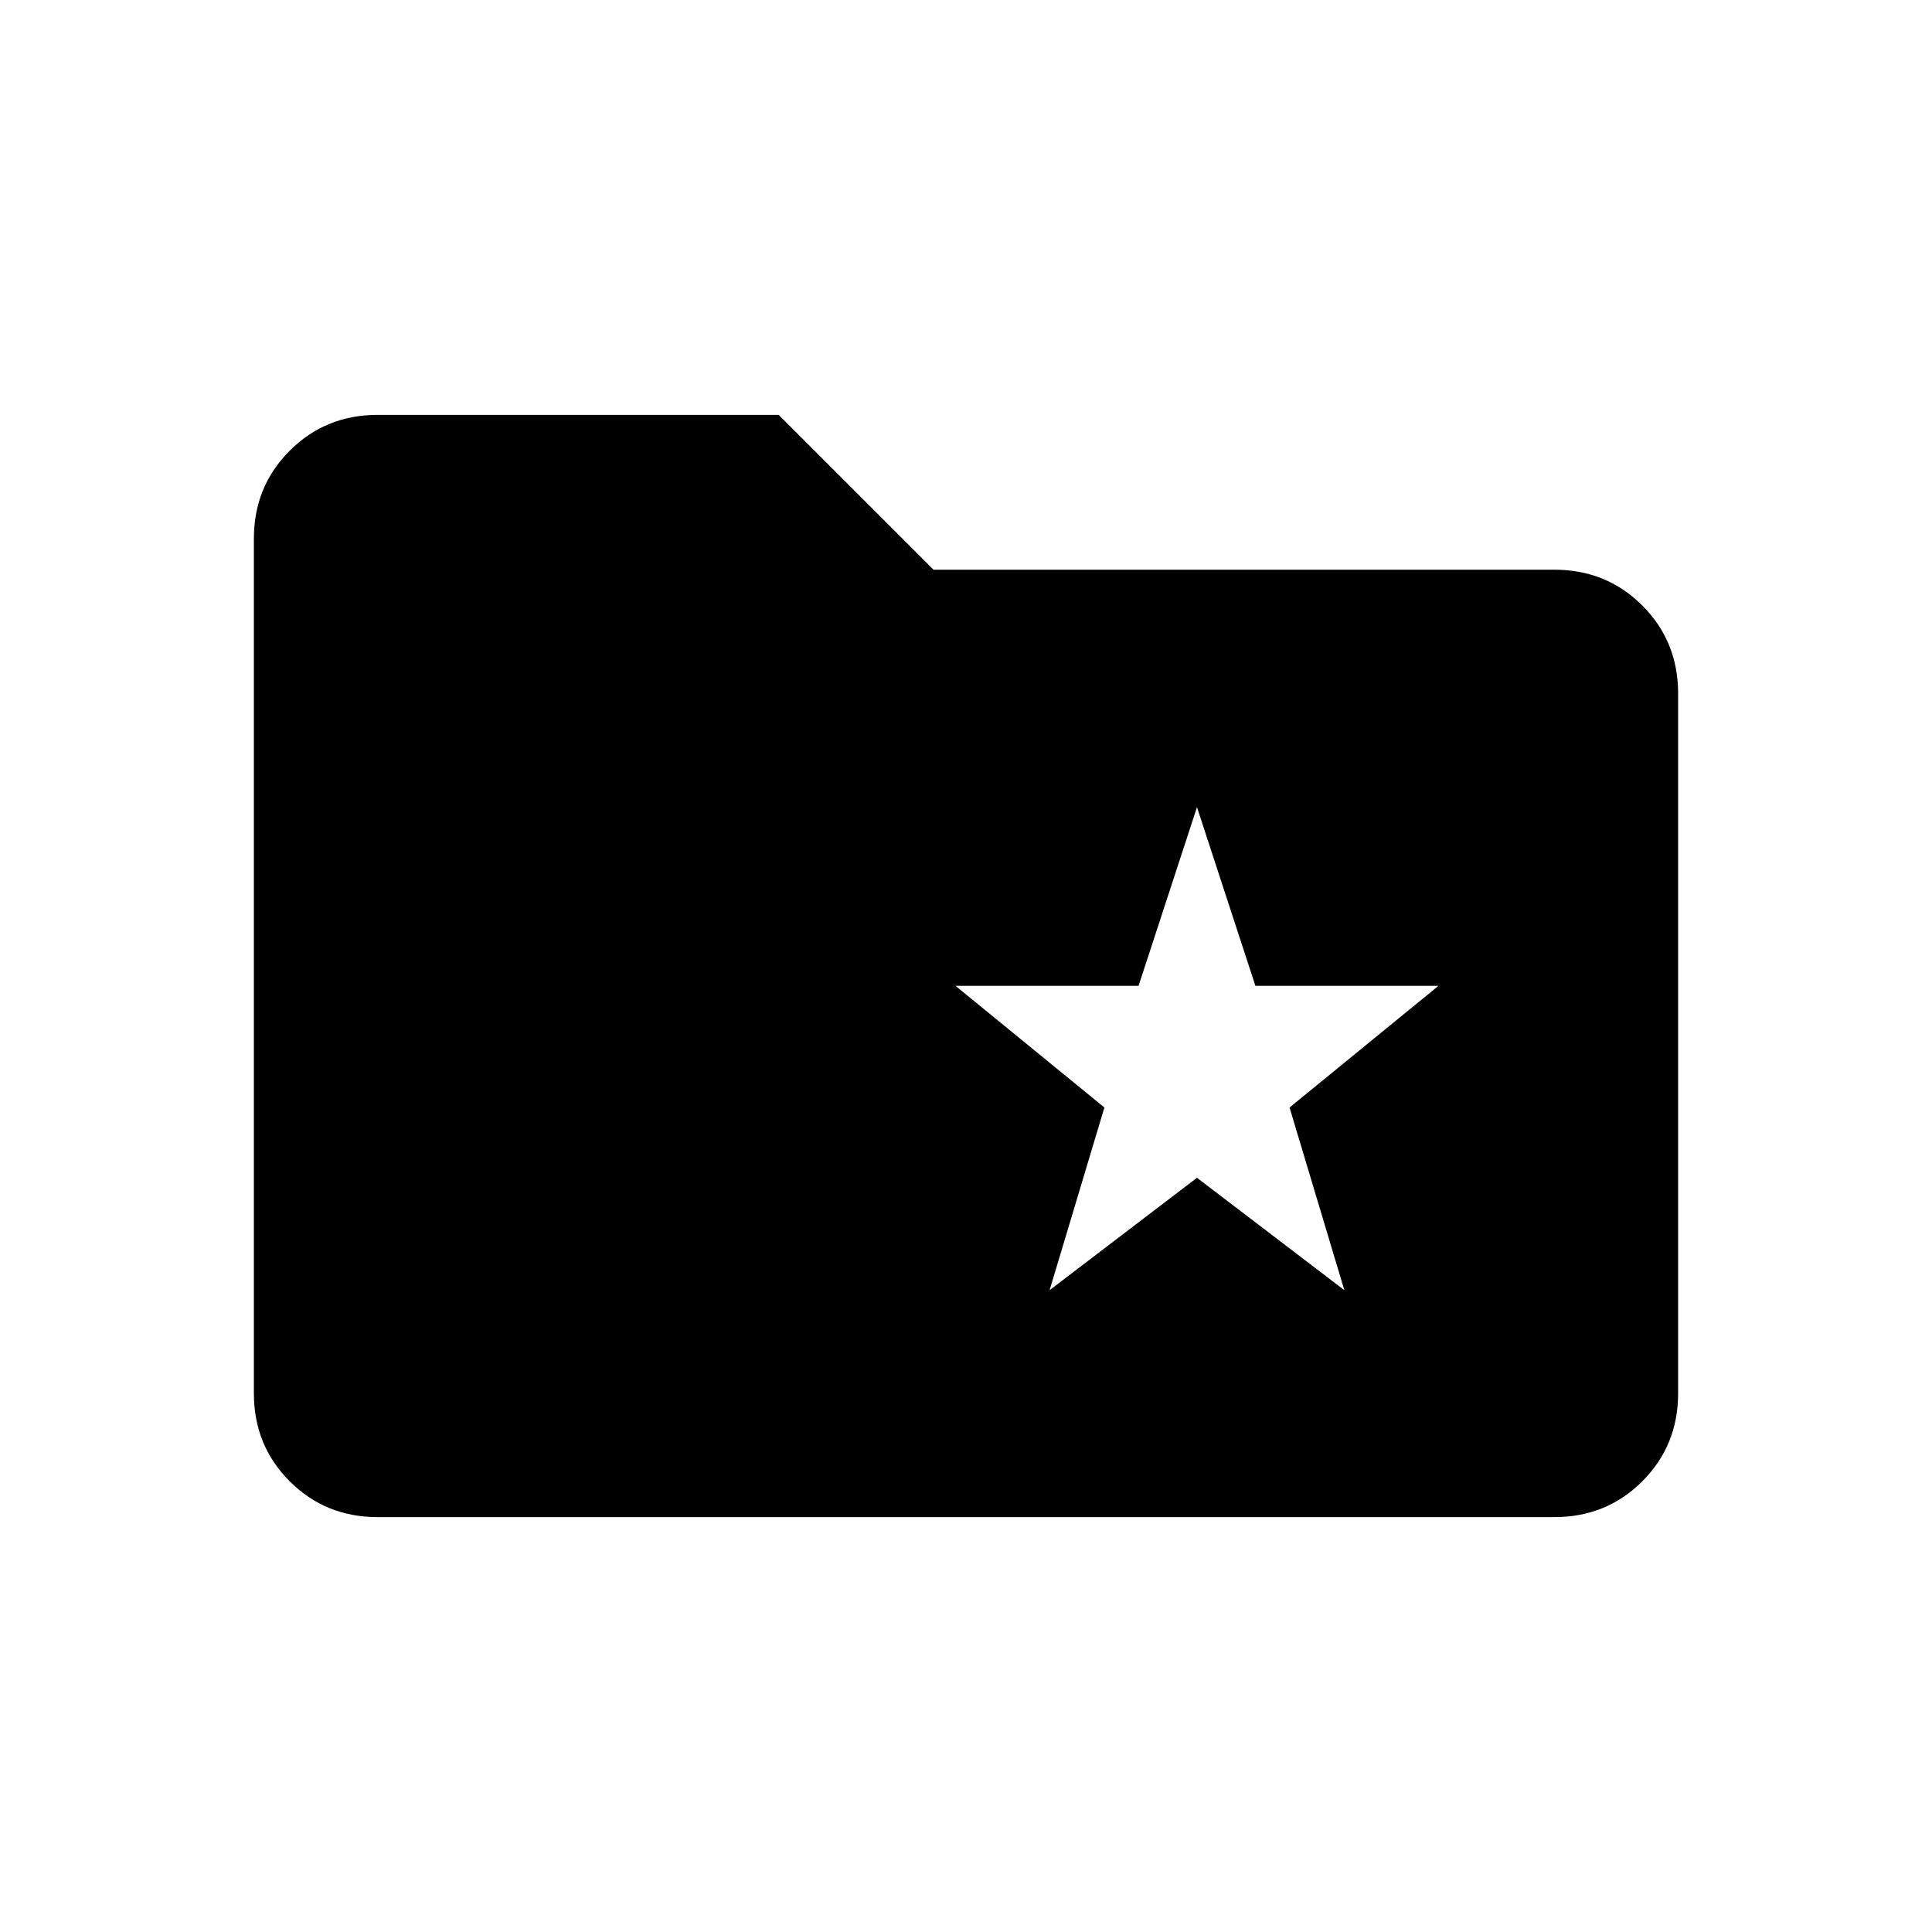<svg xmlns="http://www.w3.org/2000/svg" height="24" viewBox="0 -960 960 960" width="24"><path d="M187.69-206.15q-25.94 0-43.74-17.8t-17.8-43.74v-424.62q0-25.94 17.8-43.74t43.74-17.8h199.23l76.93 76.93h308.46q25.94 0 43.74 17.8t17.8 43.74v347.69q0 25.94-17.8 43.74t-43.74 17.8H187.69Zm333.85-112.77 73.23-55.85L668-318.92l-27.23-90.77 74-60.46H623.8l-29.03-88.77-29.03 88.77h-90.97l74 60.46-27.23 90.77Z"/></svg>